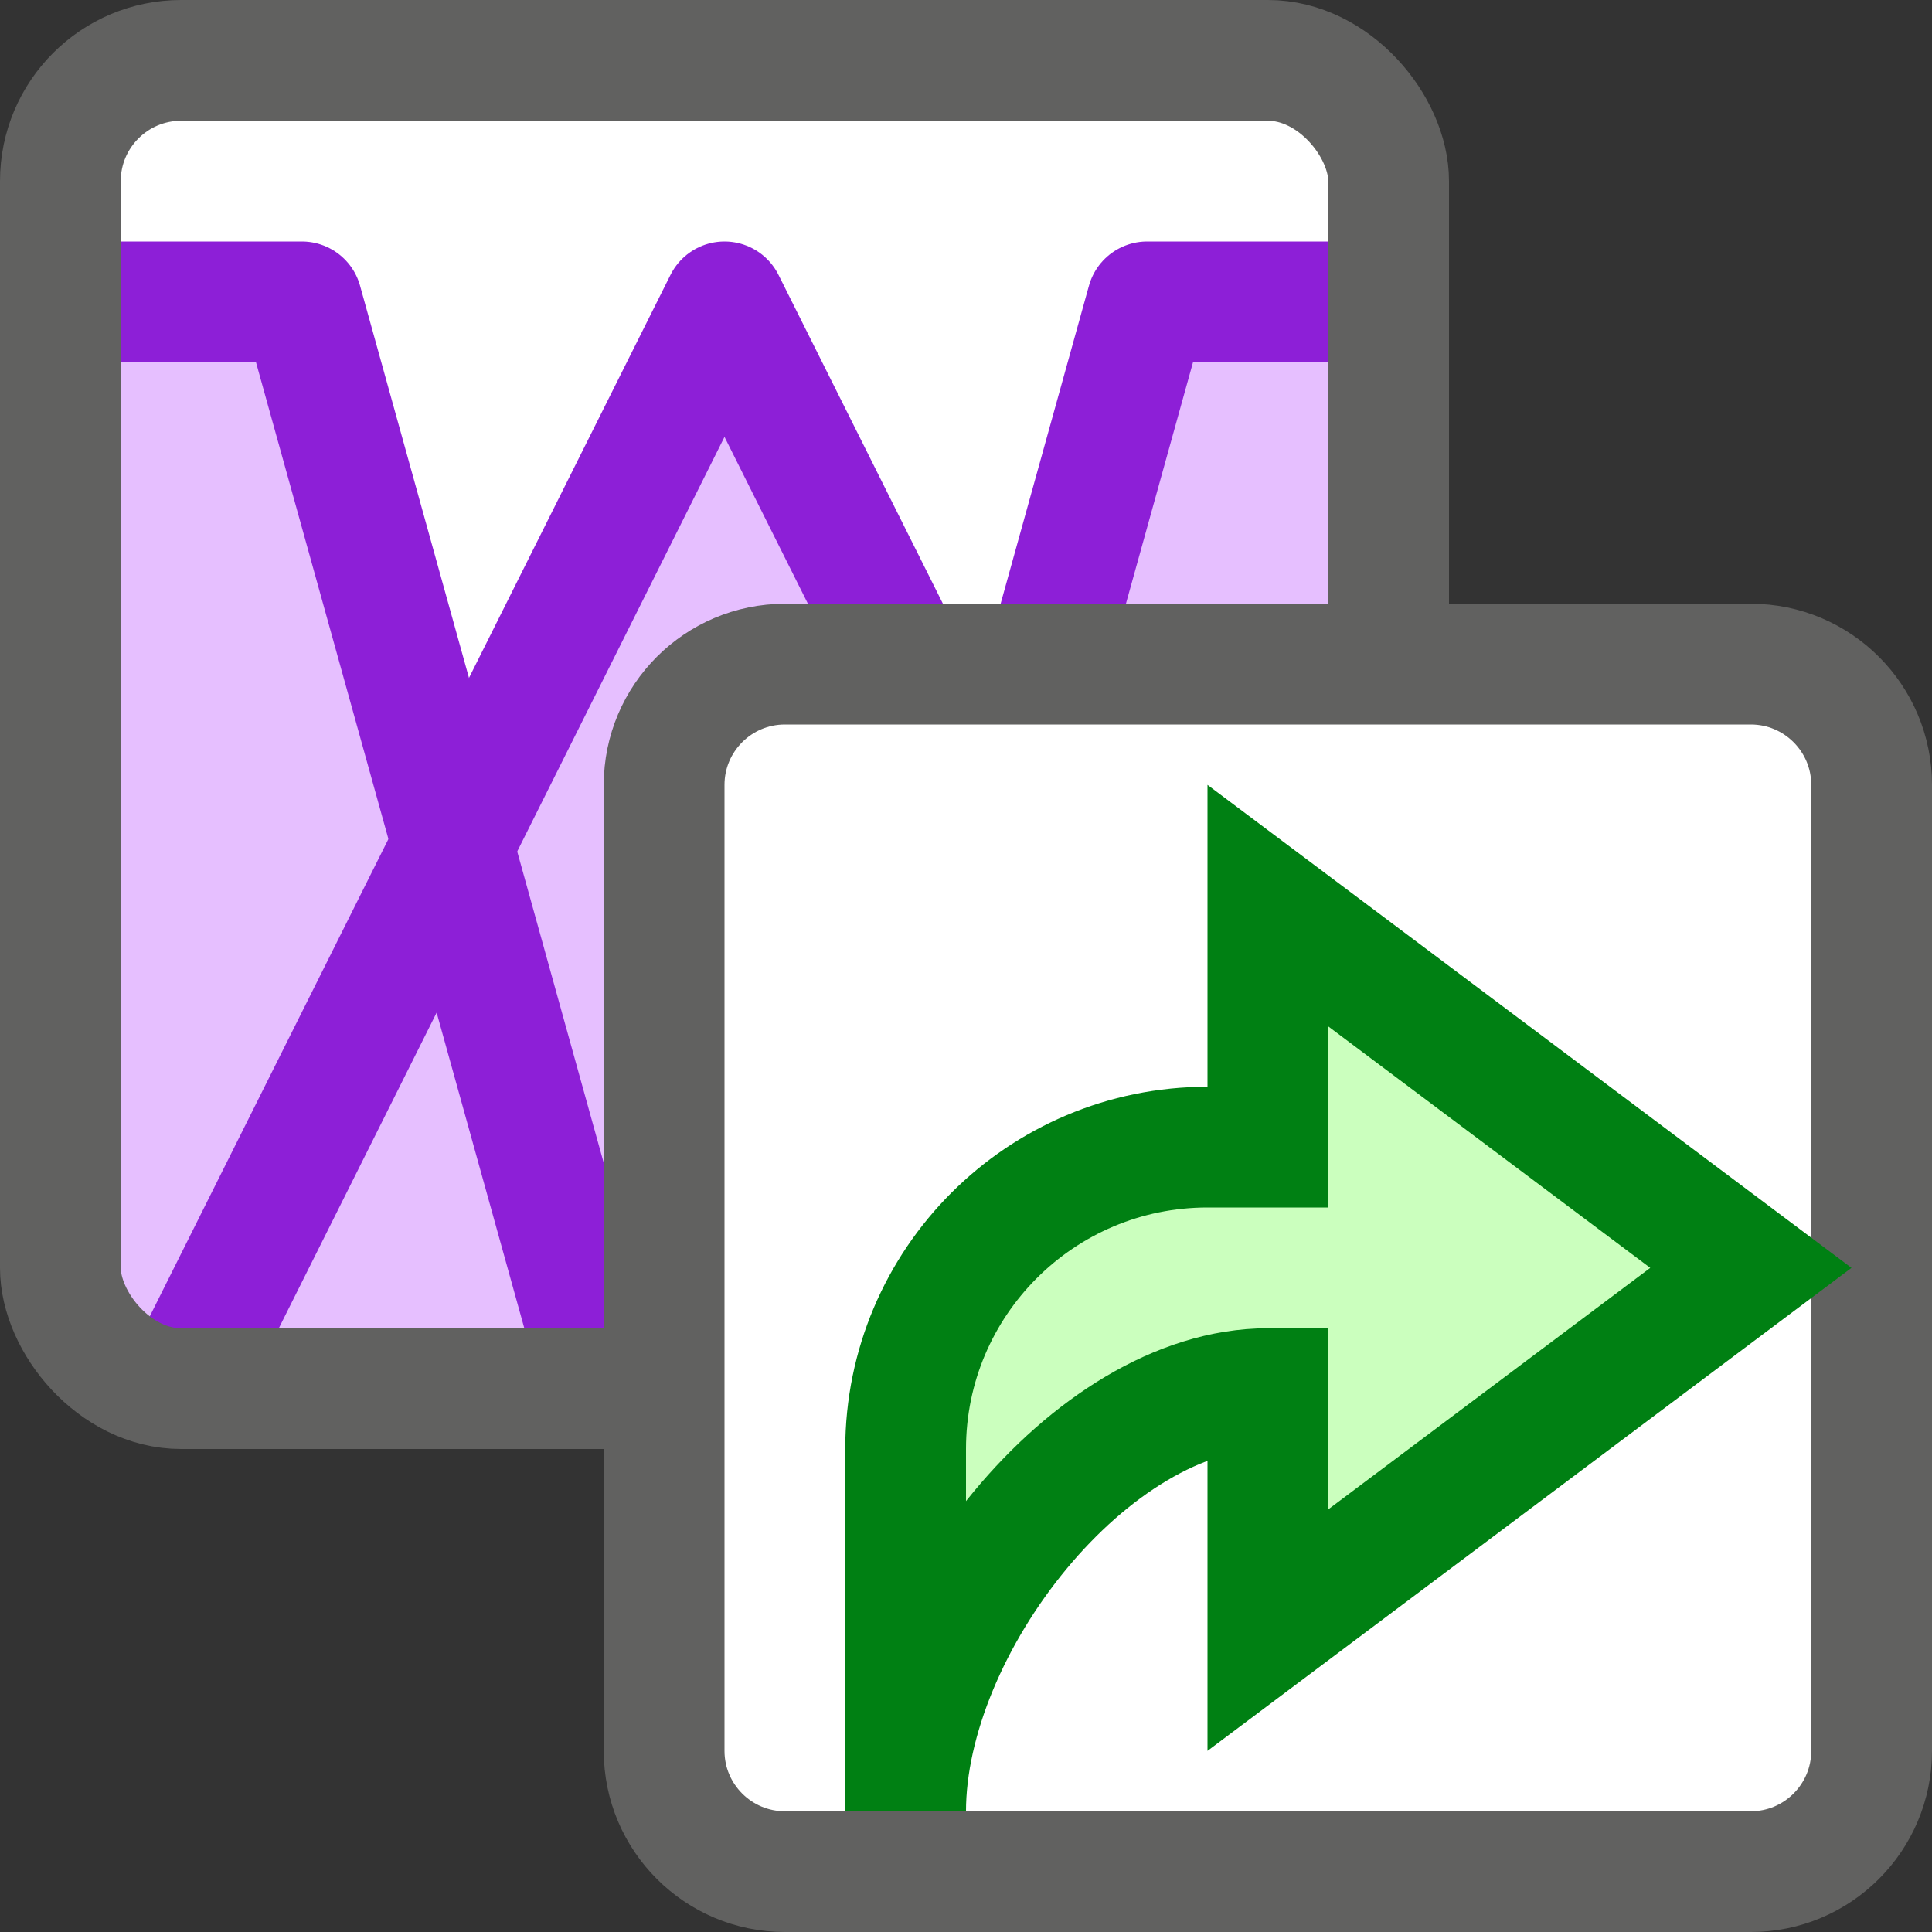 <svg width="16" height="16" viewBox="0 0 16 16" fill="none" xmlns="http://www.w3.org/2000/svg">
<rect x="0" y="0" width="16" height="16" fill="#333333" stroke="none"/>
<rect x="0.5" y="0.5" width="11" height="11" fill="#FFFFFF"/>
<path d="M2.5 2.5H1V11.5H5L2.5 2.5Z" fill="#E6BFFF"/>
<path d="M9.5 2.5H11V11.5H7L9.5 2.5Z" fill="#E6BFFF"/>
<path d="M1.5 11.5L6 2.5L10.5 11.5" fill="#E6BFFF"/>
<path d="M0.5 2.5H2.5L5 11.5M11.5 2.5H9.5L7 11.5" stroke="#8D1FD7" stroke-miterlimit="10" stroke-linejoin="round"/>
<path d="M1.5 11.5L6 2.5L10.5 11.5L10.471 11.442" stroke="#8D1FD7" stroke-miterlimit="10" stroke-linejoin="round"/>
<rect x="0.5" y="0.5" width="11" height="11" rx="1" stroke="#616160"/>
<path d="M5.5 6.5C5.5 5.948 5.948 5.5 6.5 5.5H14.5C15.052 5.5 15.5 5.948 15.5 6.5V14.5C15.5 15.052 15.052 15.5 14.5 15.5H6.5C5.948 15.5 5.5 15.052 5.5 14.5V6.5Z" fill="white" stroke="#616160"/>
<path d="M10.5 11.5V13.5L14.5 10.5L10.5 7.5V9.5H10C8.619 9.5 7.5 10.619 7.5 12V15C7.5 13.463 9.027 11.5 10.5 11.5Z" fill="#CBFFBE" stroke="#008013" stroke-linecap="square"/>
</svg>
